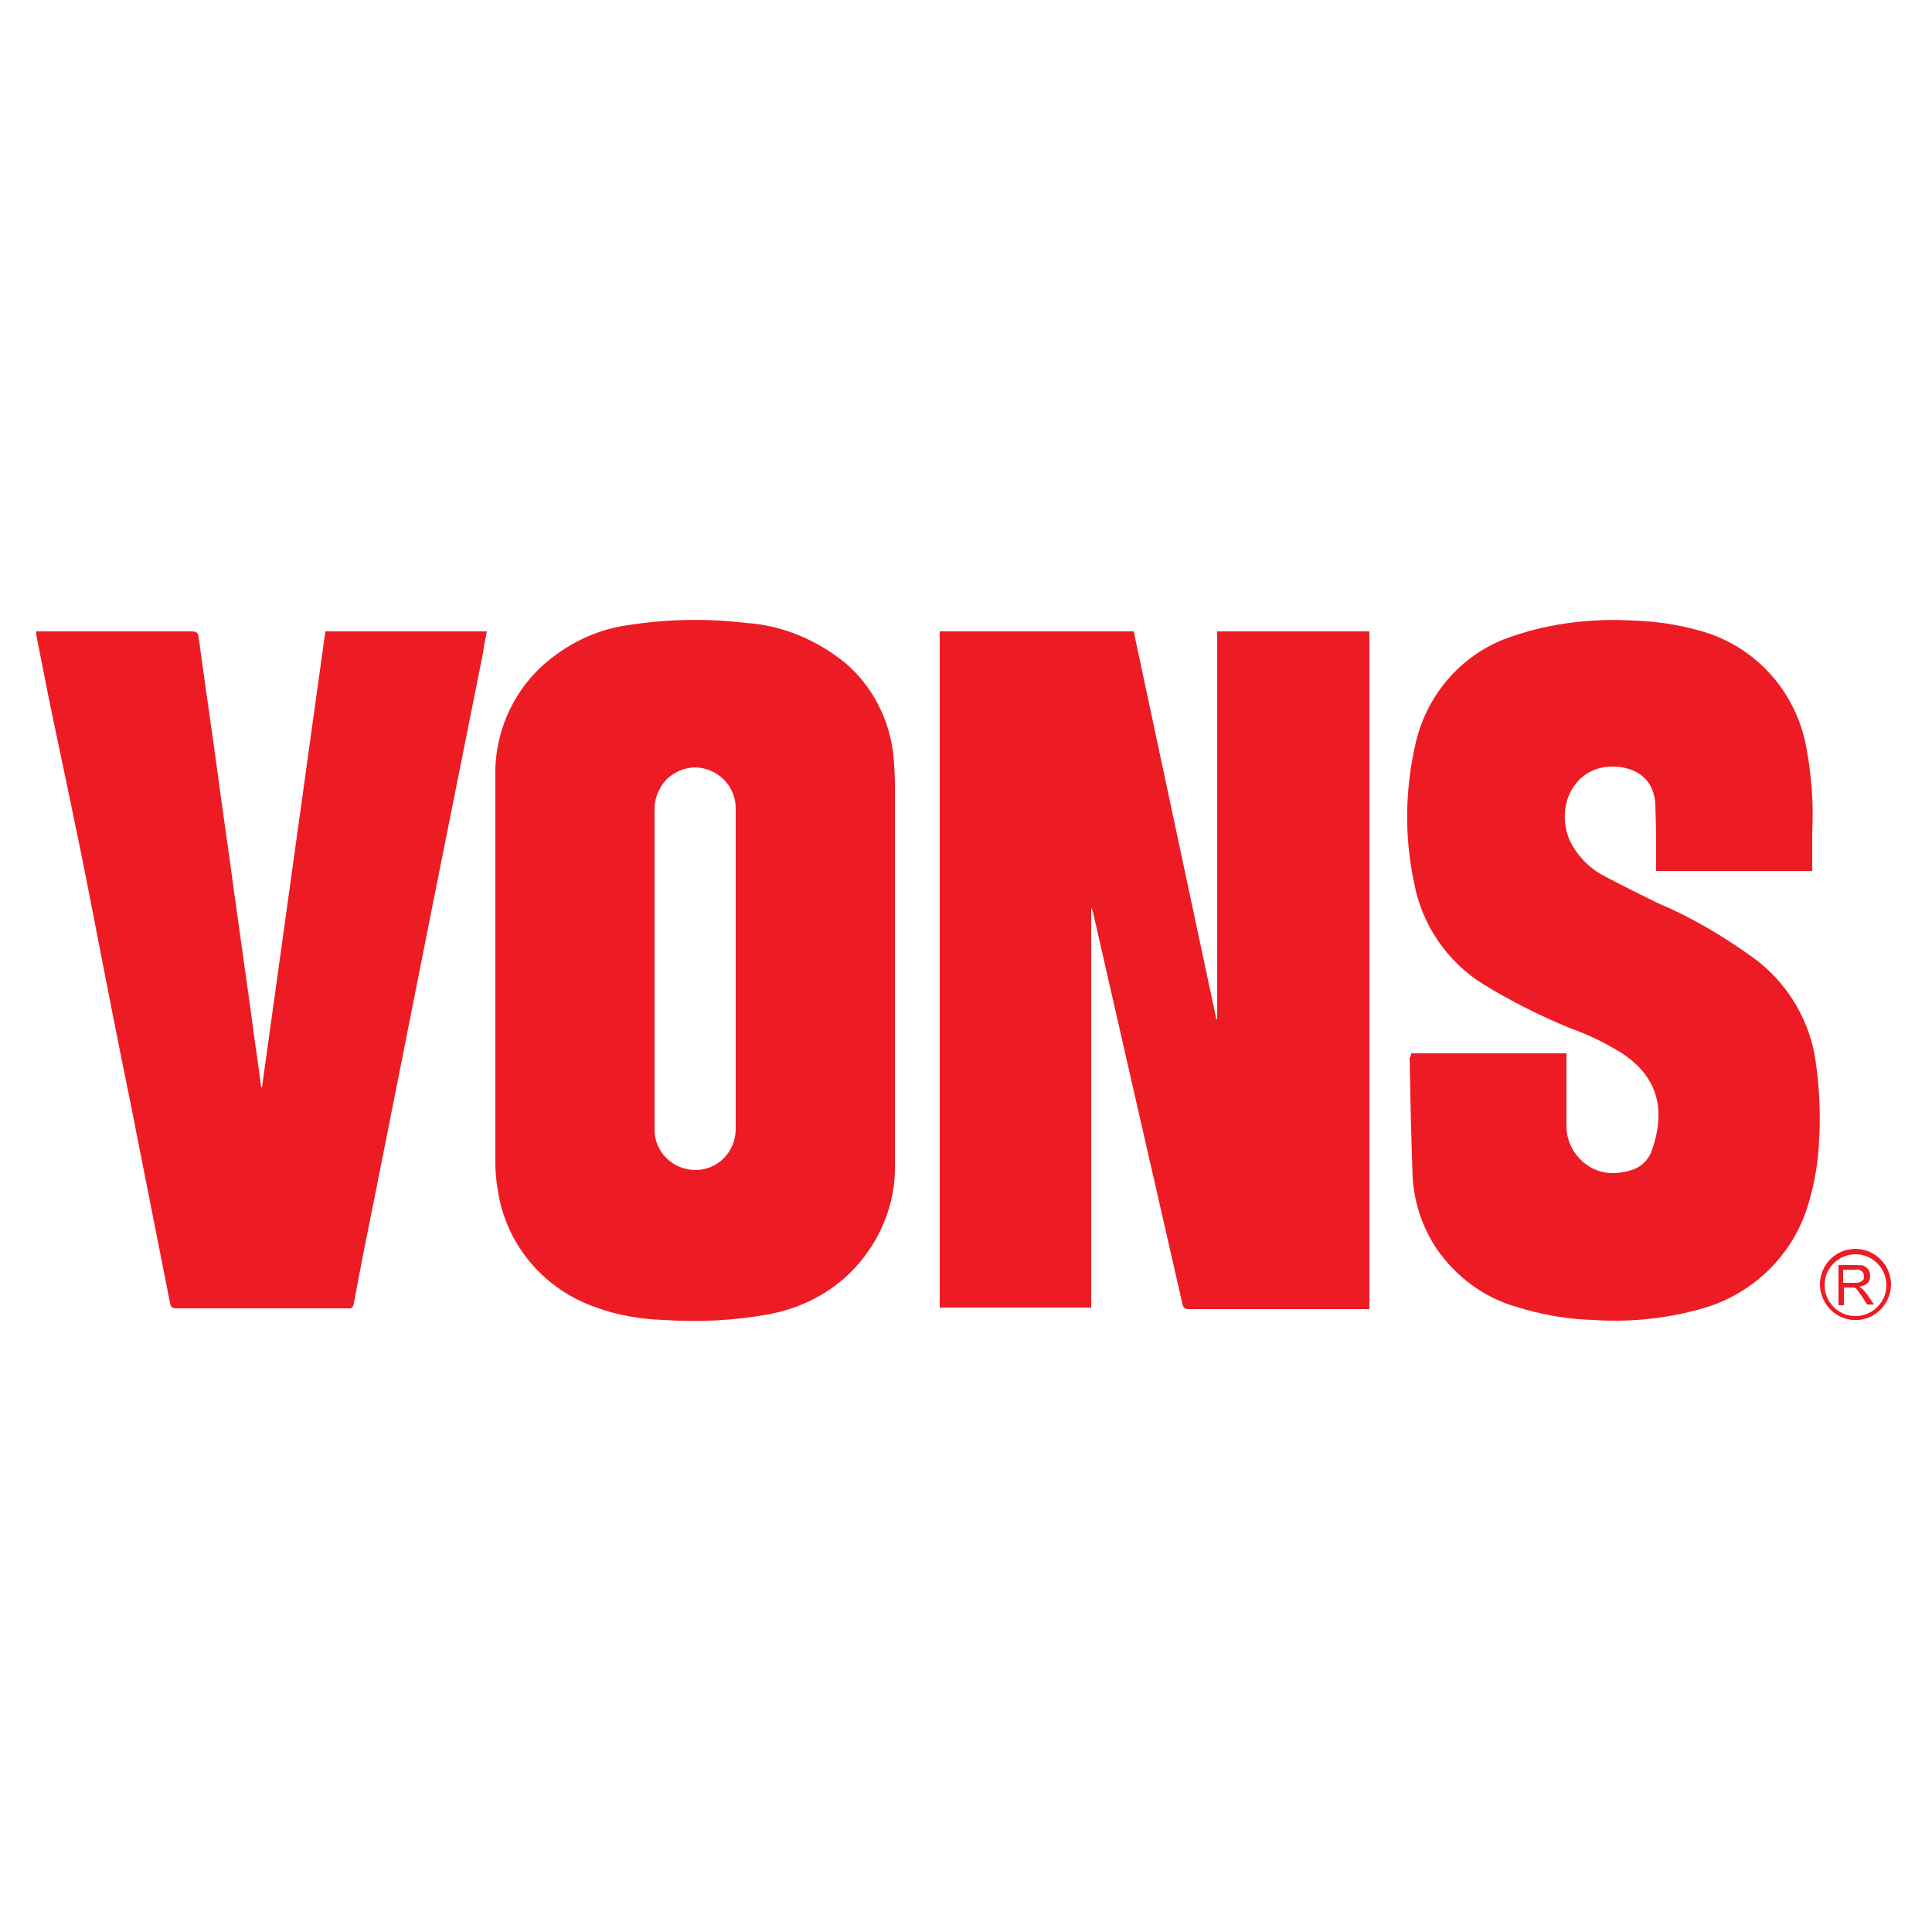 <?xml version="1.0" encoding="utf-8"?>
<!-- Generator: Adobe Illustrator 21.1.0, SVG Export Plug-In . SVG Version: 6.00 Build 0)  -->
<svg version="1.1" id="Layer_1" xmlns="http://www.w3.org/2000/svg" xmlns:xlink="http://www.w3.org/1999/xlink" x="0px" y="0px"
	 viewBox="0 0 250 250" style="enable-background:new 0 0 250 250;" xml:space="preserve">
<style type="text/css">
	.st0{fill:#ED1C24;}
</style>
<title>Grocery</title>
<path class="st0" d="M177.2,169.4h-0.7c-7.5,0-15.1,0-22.6,0c-0.5,0-0.8-0.1-0.9-0.7c-2.3-10.1-4.6-20.1-6.9-30.2l-4.7-20.6
	c0-0.1-0.1-0.3-0.2-0.4v51.7h-19.6V81.7h25.1l10.7,50.2h0.1V81.7h19.7L177.2,169.4z"/>
<path class="st0" d="M115.8,125.5c0,8.3,0,16.6,0,24.9c0.2,5.5-2.1,10.8-6.1,14.6c-2.9,2.7-6.5,4.4-10.4,5.1c-4.5,0.8-9,1-13.5,0.7
	c-2.9-0.1-5.9-0.6-8.6-1.6c-6.8-2.3-11.8-8.2-12.8-15.3c-0.2-1.1-0.3-2.3-0.3-3.4c0-16.6,0-33.2,0-49.8c-0.2-6.2,2.6-12.1,7.6-15.8
	c2.8-2.1,6-3.5,9.5-4c5.1-0.8,10.2-0.9,15.3-0.3c4.7,0.3,9.2,2.2,12.9,5.2c3.5,3,5.7,7.3,6.2,11.9c0.1,1.2,0.2,2.5,0.2,3.7
	C115.8,109.4,115.8,117.5,115.8,125.5z M95.2,125.5c0-3.6,0-7.1,0-10.7c0-3.4,0-6.8,0-10.2c0-2.9-2.3-5.2-5.2-5.3
	c-1.4,0-2.8,0.6-3.8,1.6c-1,1.1-1.6,2.6-1.5,4.1c0,13.6,0,27.2,0,40.8c0,0.1,0,0.3,0,0.4c0,2.9,2.4,5.2,5.3,5.2
	c2.9,0,5.2-2.4,5.2-5.3C95.2,139.3,95.2,132.4,95.2,125.5z"/>
<path class="st0" d="M182.6,136.3h20.1v0.7c0,2.8,0,5.7,0,8.5c-0.1,3.4,2.6,6.3,6,6.3c0.7,0,1.4-0.1,2.1-0.3
	c1.3-0.3,2.4-1.2,2.9-2.5c1.9-5.3,0.9-9.6-3.8-12.7c-2.1-1.3-4.3-2.4-6.6-3.2c-3.9-1.6-7.7-3.5-11.3-5.7c-4.7-2.9-8-7.7-9-13.1
	c-1.3-6-1.2-12.2,0.2-18.2c1.5-6.5,6.3-11.8,12.6-13.8c5-1.7,10.3-2.3,15.6-2c2.9,0.1,5.7,0.5,8.5,1.3c7.1,1.9,12.4,7.7,13.8,14.9
	c0.7,3.7,1,7.5,0.8,11.2c0,1.4,0,2.9,0,4.3c0,0.2,0,0.4,0,0.7h-20.2c0-0.3,0-0.5,0-0.8c0-2.6,0-5.1-0.1-7.7c-0.1-3.1-2.1-4.8-5.1-5
	c-5.3-0.3-7.9,5-6,9.5c0.9,1.9,2.4,3.5,4.2,4.5c2.4,1.3,4.9,2.5,7.3,3.7c4.3,1.8,8.3,4.2,12.1,6.9c4.2,3,7.1,7.5,8.1,12.6
	c0.6,3.6,0.8,7.3,0.6,11c-0.1,2.9-0.6,5.7-1.4,8.4c-2,6.8-7.5,12-14.4,13.7c-4.4,1.2-9,1.6-13.5,1.3c-3.4-0.1-6.7-0.7-9.9-1.7
	c-4.2-1.2-7.8-3.9-10.3-7.5c-1.8-2.7-2.9-5.9-3.1-9.2c-0.2-5.2-0.3-10.3-0.4-15.5C182.6,136.6,182.6,136.5,182.6,136.3z"/>
<path class="st0" d="M4.7,81.7h20.1c0.5,0,0.8,0.1,0.9,0.7c0.8,6,1.7,12,2.5,17.9c0.7,5.3,1.5,10.6,2.2,15.9c0.7,5,1.4,10,2.1,15
	c0.4,3.2,0.9,6.3,1.3,9.5h0.1l8.2-59H63c-0.2,1-0.4,1.9-0.5,2.8L56.2,116l-7.5,37.8c-1,4.9-2,9.9-2.9,14.8c-0.1,0.6-0.3,0.8-0.9,0.7
	c-7.3,0-14.7,0-22,0c-0.6,0-0.8-0.1-0.9-0.7c-1.7-8.6-3.4-17.2-5.1-25.8c-1.8-8.8-3.5-17.5-5.2-26.3S8.1,99,6.3,90.3l-1.6-8.1
	C4.7,82,4.7,81.9,4.7,81.7z"/>
<path class="st0" d="M240.1,161.6c2.5,0,4.6,2.1,4.6,4.6c0,2.5-2.1,4.6-4.6,4.6c-2.5,0-4.6-2.1-4.6-4.6S237.5,161.6,240.1,161.6
	C240.1,161.6,240.1,161.6,240.1,161.6z M236,166.3c0,2.3,1.8,4.1,4.1,4.1c0,0,0,0,0,0c2.3,0,4.1-1.8,4.1-4.1c0-2.3-1.8-4.1-4.1-4.1
	C237.8,162.1,236,164,236,166.3C236,166.3,236,166.3,236,166.3L236,166.3z"/>
<path class="st0" d="M240.1,170.8c-2.5,0-4.5-2-4.5-4.5c0-2.5,2-4.5,4.5-4.5c2.5,0,4.5,2,4.5,4.5c0,0,0,0,0,0
	C244.6,168.8,242.6,170.8,240.1,170.8z M240.1,162.3c-2.2,0-4,1.8-4,4s1.8,4,4,4s4-1.8,4-4S242.3,162.3,240.1,162.3z"/>
<path class="st0" d="M237.9,168.8v-5.1h2.3c0.4,0,0.7,0,1,0.1c0.2,0.1,0.4,0.3,0.6,0.5c0.1,0.2,0.2,0.5,0.2,0.8
	c0,0.3-0.1,0.7-0.3,0.9c-0.3,0.3-0.7,0.4-1.1,0.5c0.1,0.1,0.3,0.2,0.4,0.3c0.2,0.2,0.4,0.4,0.6,0.7l0.9,1.3h-0.9l-0.7-1.1
	c-0.2-0.3-0.4-0.5-0.5-0.7c-0.1-0.1-0.2-0.3-0.3-0.3c-0.1-0.1-0.2-0.1-0.3-0.1h-0.4h-0.8v2.3H237.9z M238.5,166h1.5
	c0.2,0,0.5,0,0.7-0.1c0.2-0.1,0.3-0.2,0.4-0.3c0.1-0.1,0.1-0.3,0.1-0.5c0-0.2-0.1-0.5-0.3-0.6c-0.2-0.2-0.5-0.3-0.8-0.2h-1.6V166z"
	/>
</svg>
